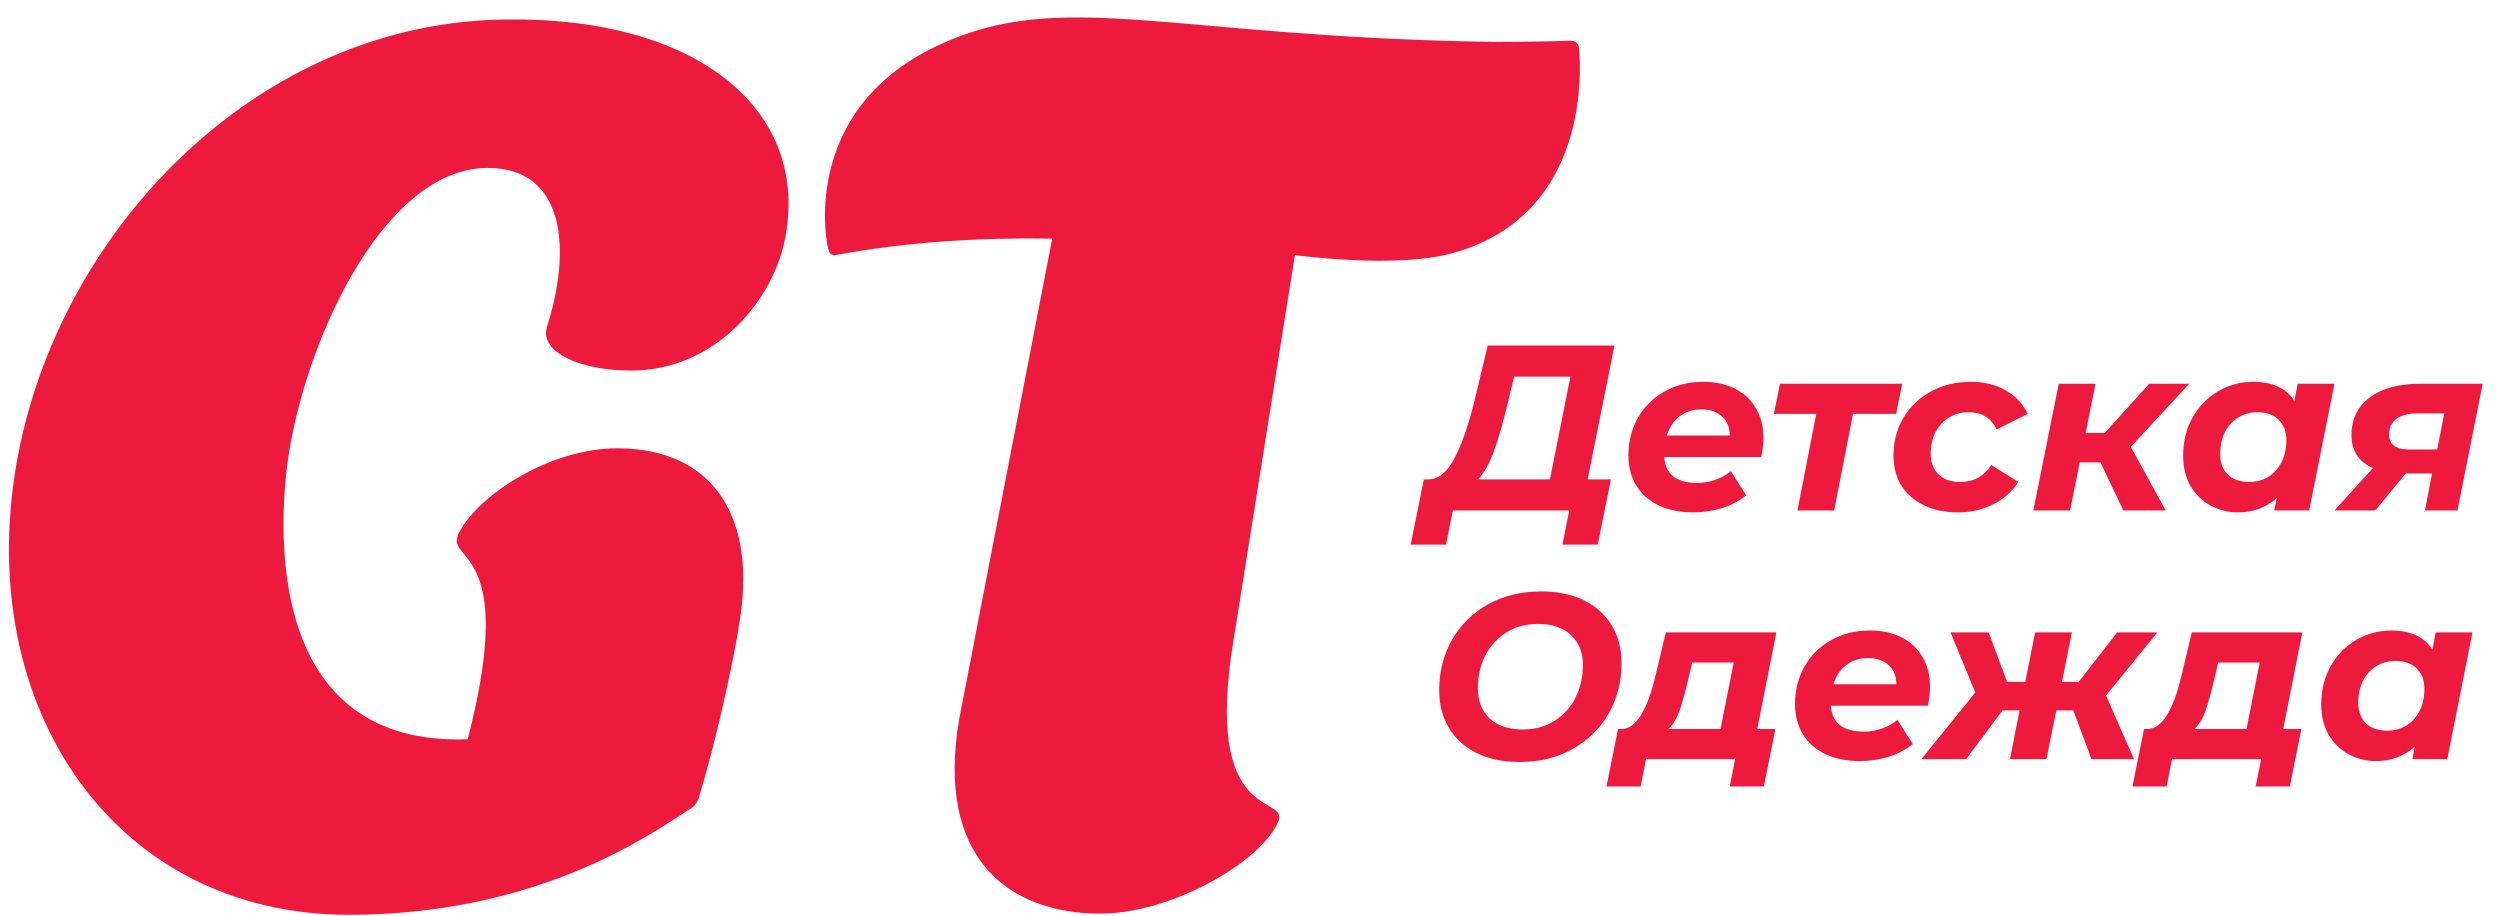 <svg width="191" height="70" viewBox="0 0 191 70" fill="none" xmlns="http://www.w3.org/2000/svg">
<path d="M121.294 36.624H123.076L122.068 41.61H119.368L119.89 39H110.998L110.476 41.61H107.776L108.784 36.624H109.162C109.942 36.6 110.614 36.024 111.178 34.896C111.754 33.768 112.276 32.214 112.744 30.234L113.662 26.4H123.346L121.294 36.624ZM115.21 30.72C114.85 32.232 114.496 33.474 114.148 34.446C113.8 35.406 113.392 36.132 112.924 36.624H118.414L119.98 28.776H115.678L115.21 30.72ZM134.726 33.438C134.726 33.882 134.672 34.374 134.564 34.914H127.148C127.244 36.234 128.078 36.894 129.65 36.894C130.142 36.894 130.61 36.816 131.054 36.66C131.51 36.504 131.906 36.282 132.242 35.994L133.412 37.848C132.872 38.28 132.254 38.604 131.558 38.82C130.862 39.036 130.13 39.144 129.362 39.144C128.366 39.144 127.49 38.97 126.734 38.622C125.99 38.262 125.414 37.752 125.006 37.092C124.61 36.432 124.412 35.67 124.412 34.806C124.412 33.738 124.652 32.778 125.132 31.926C125.624 31.062 126.302 30.39 127.166 29.91C128.03 29.418 129.014 29.172 130.118 29.172C131.054 29.172 131.864 29.346 132.548 29.694C133.244 30.042 133.778 30.54 134.15 31.188C134.534 31.836 134.726 32.586 134.726 33.438ZM129.992 31.278C129.332 31.278 128.774 31.458 128.318 31.818C127.862 32.166 127.538 32.652 127.346 33.276H132.152C132.152 32.652 131.954 32.166 131.558 31.818C131.174 31.458 130.652 31.278 129.992 31.278ZM144.865 31.62H141.571L140.131 39H137.323L138.763 31.62H135.523L135.991 29.316H145.333L144.865 31.62ZM149.594 39.144C148.598 39.144 147.728 38.964 146.984 38.604C146.24 38.244 145.664 37.74 145.256 37.092C144.86 36.432 144.662 35.67 144.662 34.806C144.662 33.738 144.914 32.778 145.418 31.926C145.922 31.074 146.624 30.402 147.524 29.91C148.424 29.418 149.438 29.172 150.566 29.172C151.598 29.172 152.486 29.388 153.23 29.82C153.986 30.24 154.55 30.84 154.922 31.62L152.546 32.808C152.126 31.932 151.406 31.494 150.386 31.494C149.834 31.494 149.336 31.632 148.892 31.908C148.46 32.172 148.118 32.544 147.866 33.024C147.626 33.504 147.506 34.05 147.506 34.662C147.506 35.322 147.704 35.85 148.1 36.246C148.496 36.63 149.048 36.822 149.756 36.822C150.788 36.822 151.58 36.39 152.132 35.526L154.202 36.822C153.734 37.554 153.092 38.124 152.276 38.532C151.472 38.94 150.578 39.144 149.594 39.144ZM162.797 34.14L165.461 39H162.221L160.475 35.328H158.891L158.153 39H155.345L157.289 29.316H160.097L159.341 33.078H160.799L164.201 29.316H167.261L162.797 34.14ZM178.35 29.316L176.424 39H173.76L173.94 38.046C173.136 38.778 172.146 39.144 170.97 39.144C170.214 39.144 169.518 38.97 168.882 38.622C168.246 38.274 167.736 37.776 167.352 37.128C166.98 36.468 166.794 35.694 166.794 34.806C166.794 33.738 167.028 32.778 167.496 31.926C167.976 31.062 168.624 30.39 169.44 29.91C170.256 29.418 171.156 29.172 172.14 29.172C173.628 29.172 174.678 29.658 175.29 30.63L175.542 29.316H178.35ZM171.834 36.822C172.386 36.822 172.878 36.69 173.31 36.426C173.742 36.15 174.078 35.772 174.318 35.292C174.558 34.812 174.678 34.26 174.678 33.636C174.678 32.976 174.48 32.454 174.084 32.07C173.7 31.686 173.16 31.494 172.464 31.494C171.912 31.494 171.42 31.632 170.988 31.908C170.556 32.172 170.22 32.544 169.98 33.024C169.74 33.504 169.62 34.056 169.62 34.68C169.62 35.34 169.812 35.862 170.196 36.246C170.592 36.63 171.138 36.822 171.834 36.822ZM189.676 29.316L187.75 39H185.266L185.806 36.174H183.808L181.468 39H178.354L181.288 35.76C180.748 35.52 180.34 35.19 180.064 34.77C179.788 34.338 179.65 33.834 179.65 33.258C179.65 32.022 180.118 31.056 181.054 30.36C181.99 29.664 183.286 29.316 184.942 29.316H189.676ZM184.69 31.584C183.994 31.584 183.46 31.722 183.088 31.998C182.716 32.274 182.53 32.676 182.53 33.204C182.53 33.96 183.034 34.338 184.042 34.338H186.202L186.742 31.584H184.69ZM116.092 58.216C114.832 58.216 113.74 57.988 112.816 57.532C111.892 57.076 111.184 56.434 110.692 55.606C110.2 54.778 109.954 53.824 109.954 52.744C109.954 51.316 110.278 50.032 110.926 48.892C111.586 47.74 112.504 46.834 113.68 46.174C114.868 45.514 116.224 45.184 117.748 45.184C119.008 45.184 120.1 45.412 121.024 45.868C121.948 46.324 122.656 46.966 123.148 47.794C123.64 48.622 123.886 49.576 123.886 50.656C123.886 52.084 123.556 53.374 122.896 54.526C122.248 55.666 121.33 56.566 120.142 57.226C118.966 57.886 117.616 58.216 116.092 58.216ZM116.344 55.732C117.268 55.732 118.078 55.51 118.774 55.066C119.47 54.622 120.004 54.028 120.376 53.284C120.748 52.54 120.934 51.718 120.934 50.818C120.934 49.858 120.634 49.096 120.034 48.532C119.434 47.956 118.588 47.668 117.496 47.668C116.572 47.668 115.762 47.89 115.066 48.334C114.37 48.778 113.836 49.372 113.464 50.116C113.092 50.86 112.906 51.682 112.906 52.582C112.906 53.542 113.206 54.31 113.806 54.886C114.406 55.45 115.252 55.732 116.344 55.732ZM134.255 55.696H135.641L134.759 60.088H132.149L132.563 58H125.759L125.345 60.088H122.735L123.617 55.696H123.905C124.985 55.672 125.849 54.292 126.497 51.556L127.271 48.316H135.713L134.255 55.696ZM128.963 51.97C128.723 52.99 128.501 53.788 128.297 54.364C128.093 54.928 127.817 55.372 127.469 55.696H131.447L132.455 50.62H129.287L128.963 51.97ZM147.453 52.438C147.453 52.882 147.399 53.374 147.291 53.914H139.875C139.971 55.234 140.805 55.894 142.377 55.894C142.869 55.894 143.337 55.816 143.781 55.66C144.237 55.504 144.633 55.282 144.969 54.994L146.139 56.848C145.599 57.28 144.981 57.604 144.285 57.82C143.589 58.036 142.857 58.144 142.089 58.144C141.093 58.144 140.217 57.97 139.461 57.622C138.717 57.262 138.141 56.752 137.733 56.092C137.337 55.432 137.139 54.67 137.139 53.806C137.139 52.738 137.379 51.778 137.859 50.926C138.351 50.062 139.029 49.39 139.893 48.91C140.757 48.418 141.741 48.172 142.845 48.172C143.781 48.172 144.591 48.346 145.275 48.694C145.971 49.042 146.505 49.54 146.877 50.188C147.261 50.836 147.453 51.586 147.453 52.438ZM142.719 50.278C142.059 50.278 141.501 50.458 141.045 50.818C140.589 51.166 140.265 51.652 140.073 52.276H144.879C144.879 51.652 144.681 51.166 144.285 50.818C143.901 50.458 143.379 50.278 142.719 50.278ZM160.902 53.14L163.044 58H159.786L158.4 54.274H157.104L156.348 58H153.558L154.296 54.274H153L150.21 58H146.79L150.912 52.906L149.022 48.316H151.938L153.342 52.096H154.728L155.484 48.316H158.292L157.536 52.096H158.814L161.748 48.316H164.826L160.902 53.14ZM174.439 55.696H175.825L174.943 60.088H172.333L172.747 58H165.943L165.529 60.088H162.919L163.801 55.696H164.089C165.169 55.672 166.033 54.292 166.681 51.556L167.455 48.316H175.897L174.439 55.696ZM169.147 51.97C168.907 52.99 168.685 53.788 168.481 54.364C168.277 54.928 168.001 55.372 167.653 55.696H171.631L172.639 50.62H169.471L169.147 51.97ZM188.897 48.316L186.971 58H184.307L184.487 57.046C183.683 57.778 182.693 58.144 181.517 58.144C180.761 58.144 180.065 57.97 179.429 57.622C178.793 57.274 178.283 56.776 177.899 56.128C177.527 55.468 177.341 54.694 177.341 53.806C177.341 52.738 177.575 51.778 178.043 50.926C178.523 50.062 179.171 49.39 179.987 48.91C180.803 48.418 181.703 48.172 182.687 48.172C184.175 48.172 185.225 48.658 185.837 49.63L186.089 48.316H188.897ZM182.381 55.822C182.933 55.822 183.425 55.69 183.857 55.426C184.289 55.15 184.625 54.772 184.865 54.292C185.105 53.812 185.225 53.26 185.225 52.636C185.225 51.976 185.027 51.454 184.631 51.07C184.247 50.686 183.707 50.494 183.011 50.494C182.459 50.494 181.967 50.632 181.535 50.908C181.103 51.172 180.767 51.544 180.527 52.024C180.287 52.504 180.167 53.056 180.167 53.68C180.167 54.34 180.359 54.862 180.743 55.246C181.139 55.63 181.685 55.822 182.381 55.822Z" fill="#ED1A3D"/>
<path d="M47.16 34.25C42.03 34.25 36.63 37.76 35.1 40.64C33.75 43.07 39.69 41.27 35.73 56.48C20.7 57.02 21.33 41.27 21.87 36.14C22.86 26.96 29.07 12.83 37.26 12.83C43.29 12.83 43.65 19.22 41.76 25.07C41.31 26.87 44.19 28.31 48.24 28.31C54.72 28.31 59.22 22.82 60.03 17.96C61.74 8.24 53.1 1.31 38.79 1.49C19.89 1.58 4.41 17.42 1.26 35.42C-1.98 54.05 8.73 69.89 26.64 69.89C41.4 69.89 50.04 63.5 52.74 61.79C53.1 61.61 53.37 61.16 53.46 60.71C54.99 55.67 56.34 48.83 56.43 47.93C57.96 39.47 54.45 34.25 47.16 34.25ZM120.62 3.56C120.53 3.11 119.99 3.11 119.99 3.11C119.99 3.11 117.65 3.2 114.14 3.2C89.12 2.84 81.02 -1.03 71.48 3.56C60.95 8.6 63.2 18.95 63.29 19.04C63.29 19.04 63.38 19.58 63.83 19.49C69.14 18.5 74.72 18.14 80.39 18.23L73.28 54.95C71.48 65.48 76.97 69.8 84.08 69.8C89.39 69.8 96.05 66.02 97.58 62.96C98.84 60.53 92.18 63.41 94.07 50L98.93 19.49C98.93 19.49 106.76 20.57 111.08 19.31C122.24 16.16 120.62 3.56 120.62 3.56Z" fill="#ED1A3D"/>
</svg>

